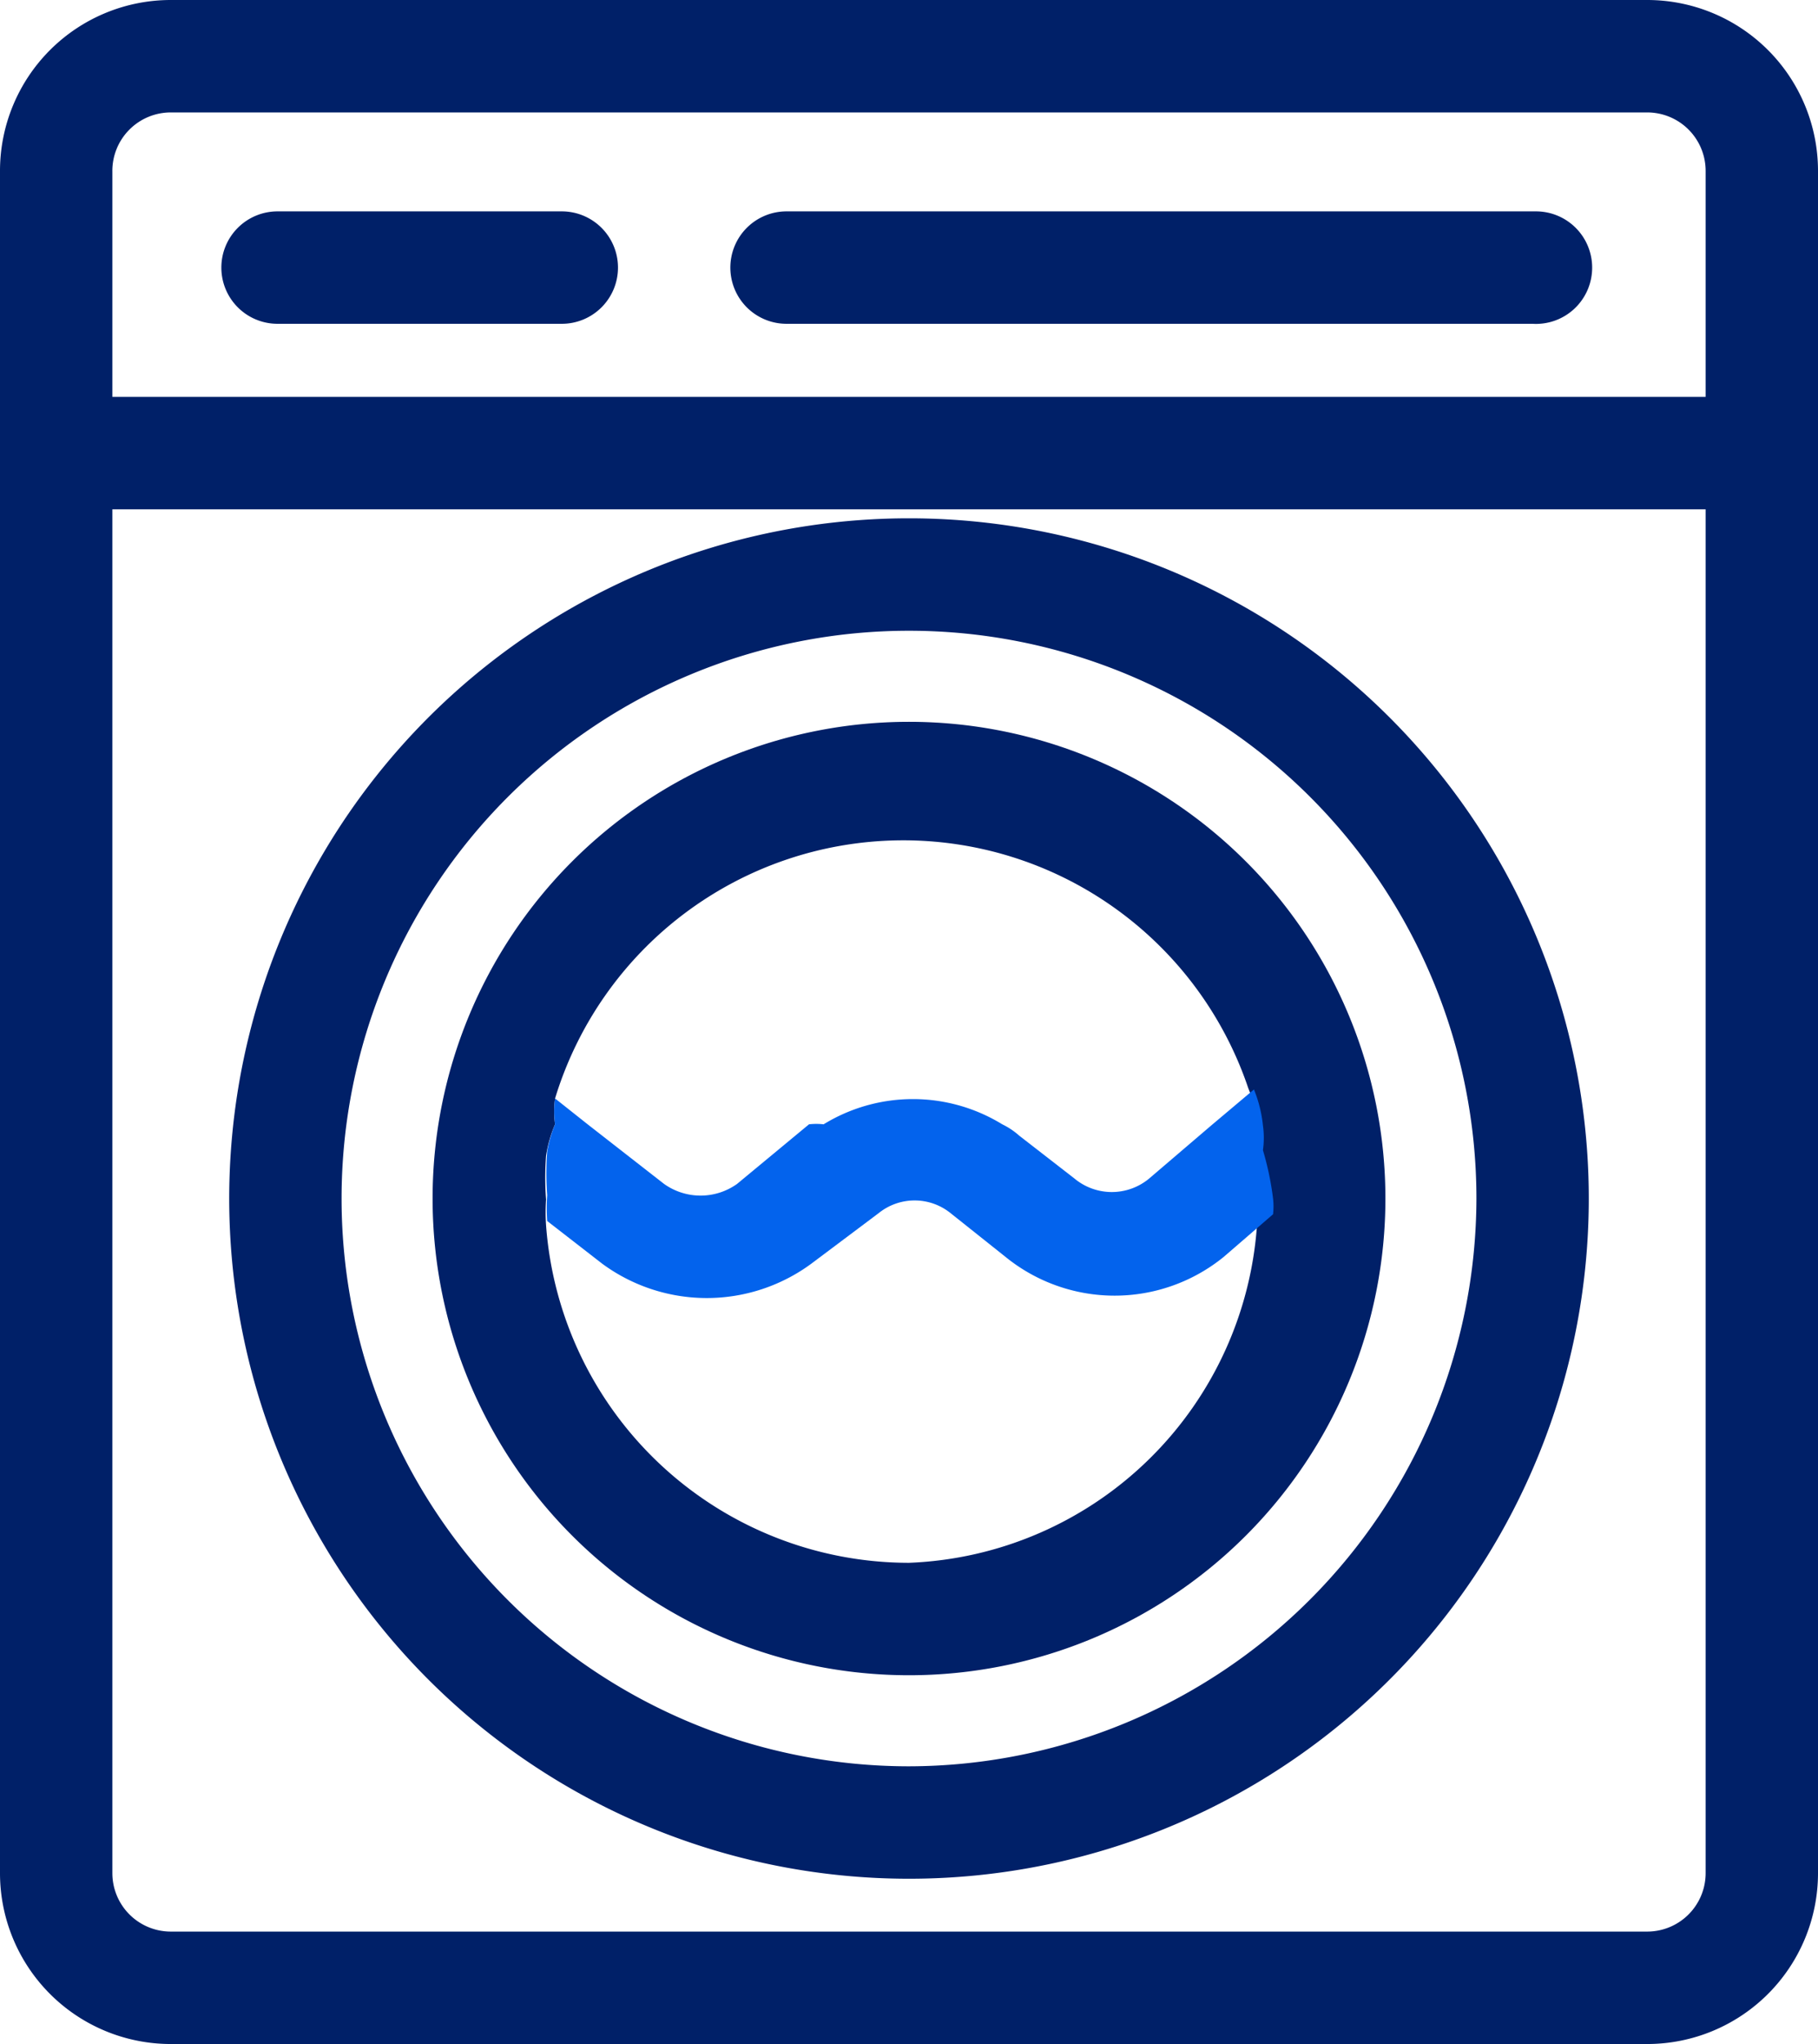 <svg xmlns="http://www.w3.org/2000/svg" viewBox="0 0 16.18 18.18"><defs><style>.cls-1{fill:#002068;}.cls-2{fill:#0363ed;}</style></defs><g id="Laag_2" data-name="Laag 2"><g id="Laag_1-2" data-name="Laag 1"><path class="cls-1" d="M14.66,0H1.52A1.52,1.52,0,0,0,0,1.52V16.66a1.52,1.52,0,0,0,1.52,1.52H14.66a1.52,1.52,0,0,0,1.52-1.52V1.52A1.52,1.52,0,0,0,14.66,0Zm.52,16.66a.52.52,0,0,1-.52.52H1.52A.52.52,0,0,1,1,16.66V4.53H15.18Zm0-13.13H1v-2A.52.52,0,0,1,1.52,1H14.66a.52.52,0,0,1,.52.52Z"/><path class="cls-1" d="M8.09,4.61a6.05,6.05,0,1,0,6.05,6.05A6.05,6.05,0,0,0,8.09,4.61Zm0,11.1a5.05,5.05,0,1,1,5.05-5.05A5.06,5.06,0,0,1,8.09,15.71Z"/><path class="cls-1" d="M8.09,6.42a4.24,4.24,0,1,0,4.24,4.24A4.24,4.24,0,0,0,8.09,6.42Zm0,7.48a3.24,3.24,0,0,1-3.23-3,1.69,1.69,0,0,1,0-.23,2.56,2.56,0,0,1,0-.39A1.13,1.13,0,0,1,4.94,10a.86.86,0,0,1,0-.23,3.24,3.24,0,0,1,6.17-.09,1.16,1.16,0,0,1,.08.32.79.79,0,0,1,0,.22,2.63,2.63,0,0,1,0,.49.61.61,0,0,1,0,.14A3.23,3.23,0,0,1,8.09,13.9Z"/><path class="cls-2" d="M11.33,10.66a.61.61,0,0,1,0,.14l-.44.38a1.54,1.54,0,0,1-1.94,0l-.49-.39a.51.51,0,0,0-.64,0l-.6.45a1.57,1.57,0,0,1-1.86,0l-.49-.38a1.69,1.69,0,0,1,0-.23,2.56,2.56,0,0,1,0-.39A1.13,1.13,0,0,1,4.94,10a.86.86,0,0,1,0-.23l.29.23.68.53a.56.56,0,0,0,.65,0L7.2,10A.57.57,0,0,1,7.33,10a1.52,1.52,0,0,1,1.59,0,.65.65,0,0,1,.15.1l.49.38a.52.52,0,0,0,.67,0l.55-.47.38-.32a1.16,1.16,0,0,1,.08.32.79.79,0,0,1,0,.22A2.63,2.63,0,0,1,11.33,10.66Z"/><path class="cls-1" d="M5,2.88H2.47a.5.5,0,0,1-.5-.5.5.5,0,0,1,.5-.5H5a.5.5,0,0,1,.5.5A.5.5,0,0,1,5,2.88Z"/><path class="cls-1" d="M13.64,2.88H7a.5.5,0,0,1-.5-.5.5.5,0,0,1,.5-.5h6.67a.5.5,0,0,1,.5.5A.5.5,0,0,1,13.64,2.88Z"/></g></g></svg>